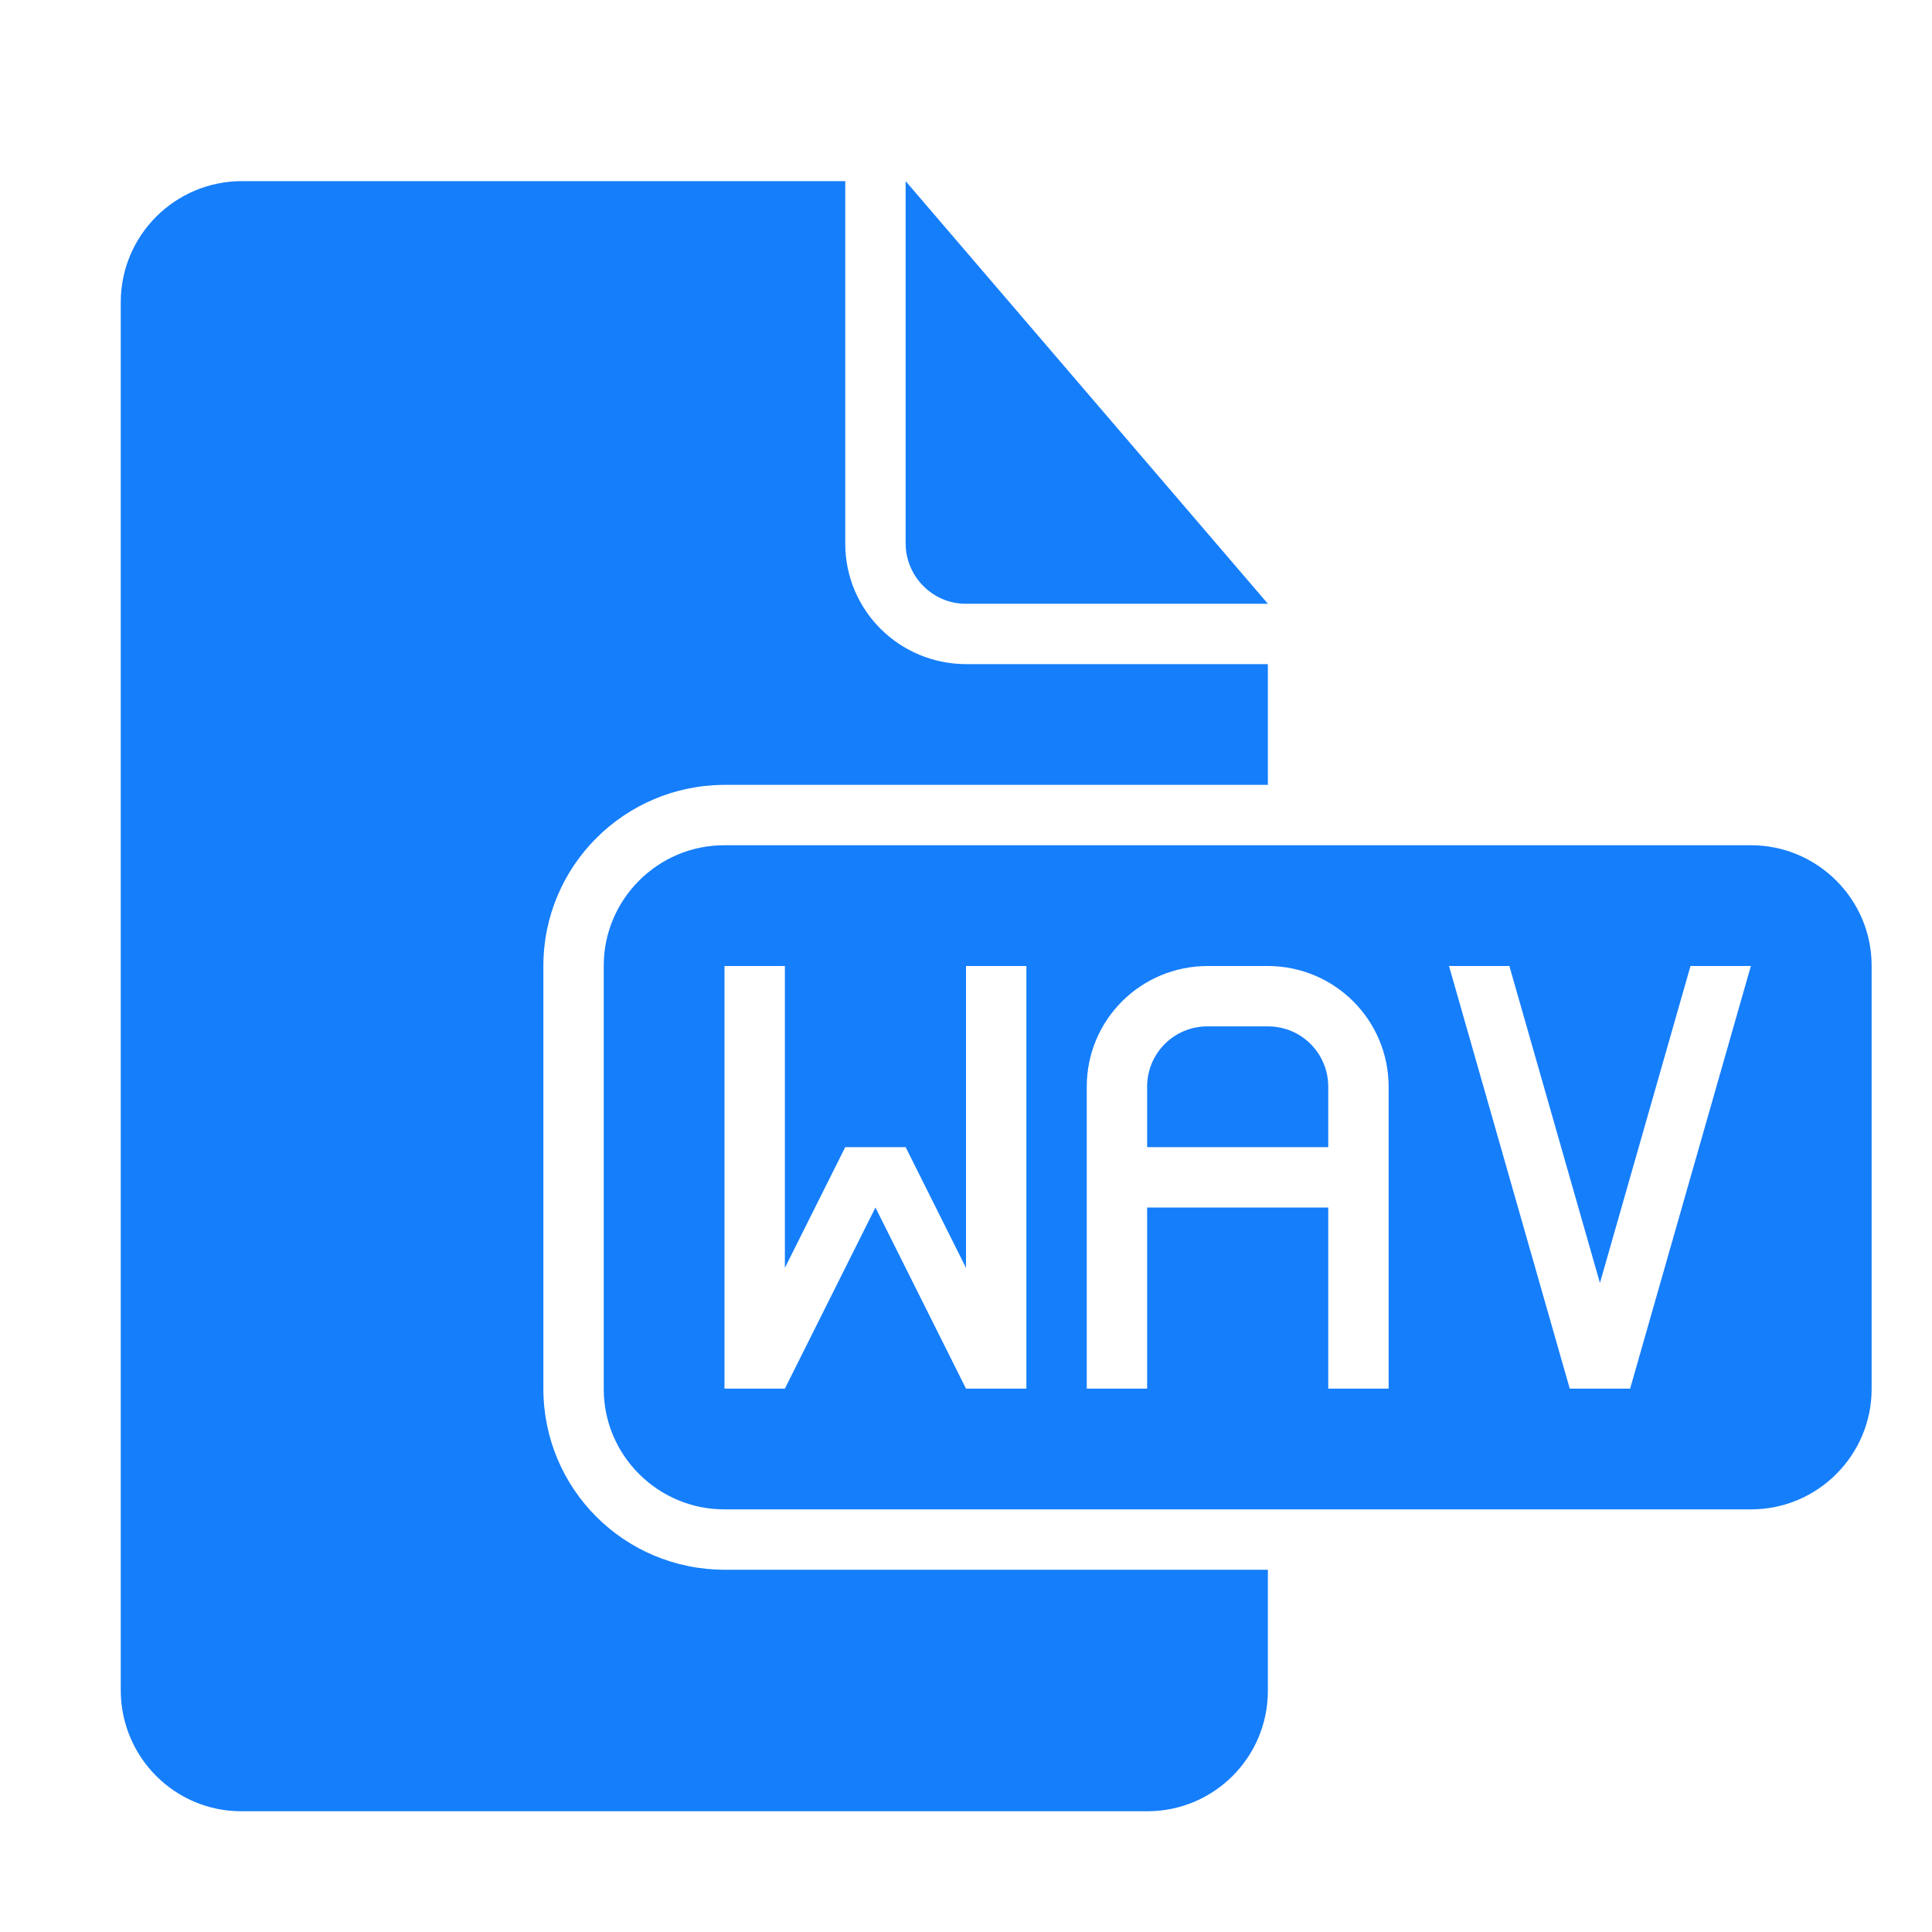 <?xml version="1.0" ?><svg height="32px" version="1.1" viewBox="0 0 32 32" width="32px" xmlns="http://www.w3.org/2000/svg" xmlns:sketch="http://www.bohemiancoding.com/sketch/ns" xmlns:xlink="http://www.w3.org/1999/xlink"><title/><desc/><defs/><g fill="none" fill-rule="evenodd" id="Page-1" stroke="none" stroke-width="1"><g fill="#157EFB" id="icon-123-document-file-wav"><path d="M21,26 L21,28.003 C21,29.109 20.106,30 19.003,30 L3.997,30 C2.891,30 2,29.101 2,27.993 L2,5.007 C2,3.898 2.899,3 4.009,3 L14,3 L14,9.002 C14,10.113 14.898,11 16.006,11 L21,11 L21,13 L12.007,13 C10.346,13 9,14.342 9,15.999 L9,23.001 C9,24.657 10.336,26 12.007,26 L21,26 L21,26 Z M15,3 L15,8.997 C15,9.551 15.451,10 15.991,10 L21,10 L15,3 L15,3 Z M11.995,14 C10.893,14 10,14.9 10,15.992 L10,23.008 C10,24.108 10.902,25 11.995,25 L29.005,25 C30.107,25 31,24.1 31,23.008 L31,15.992 C31,14.892 30.098,14 29.005,14 L11.995,14 L11.995,14 Z M16.5,23 L16,23 L14.5,20 L13,23 L12.5,23 L12,23 L12,16 L13,16 L13,21 L14,19 L14.5,19 L15,19 L16,21 L16,16 L17,16 L17,23 L16.5,23 L16.5,23 Z M22,20 L19,20 L19,23 L18,23 L18,19.5 L18,18 C18,16.888 18.898,16 20.005,16 L20.995,16 C22.106,16 23,16.895 23,18 L23,20 L23,23 L22,23 L22,20 L22,20 Z M19.999,17 C19.447,17 19,17.444 19,18 L19,19 L22,19 L22,18 C22,17.448 21.557,17 21.001,17 L19.999,17 L19.999,17 Z M26.5,21.25 L28,16 L29,16 L27,23 L26.5,23 L26,23 L24,16 L25,16 L26.5,21.25 L26.5,21.25 Z" id="document-file-wav"/></g></g></svg>